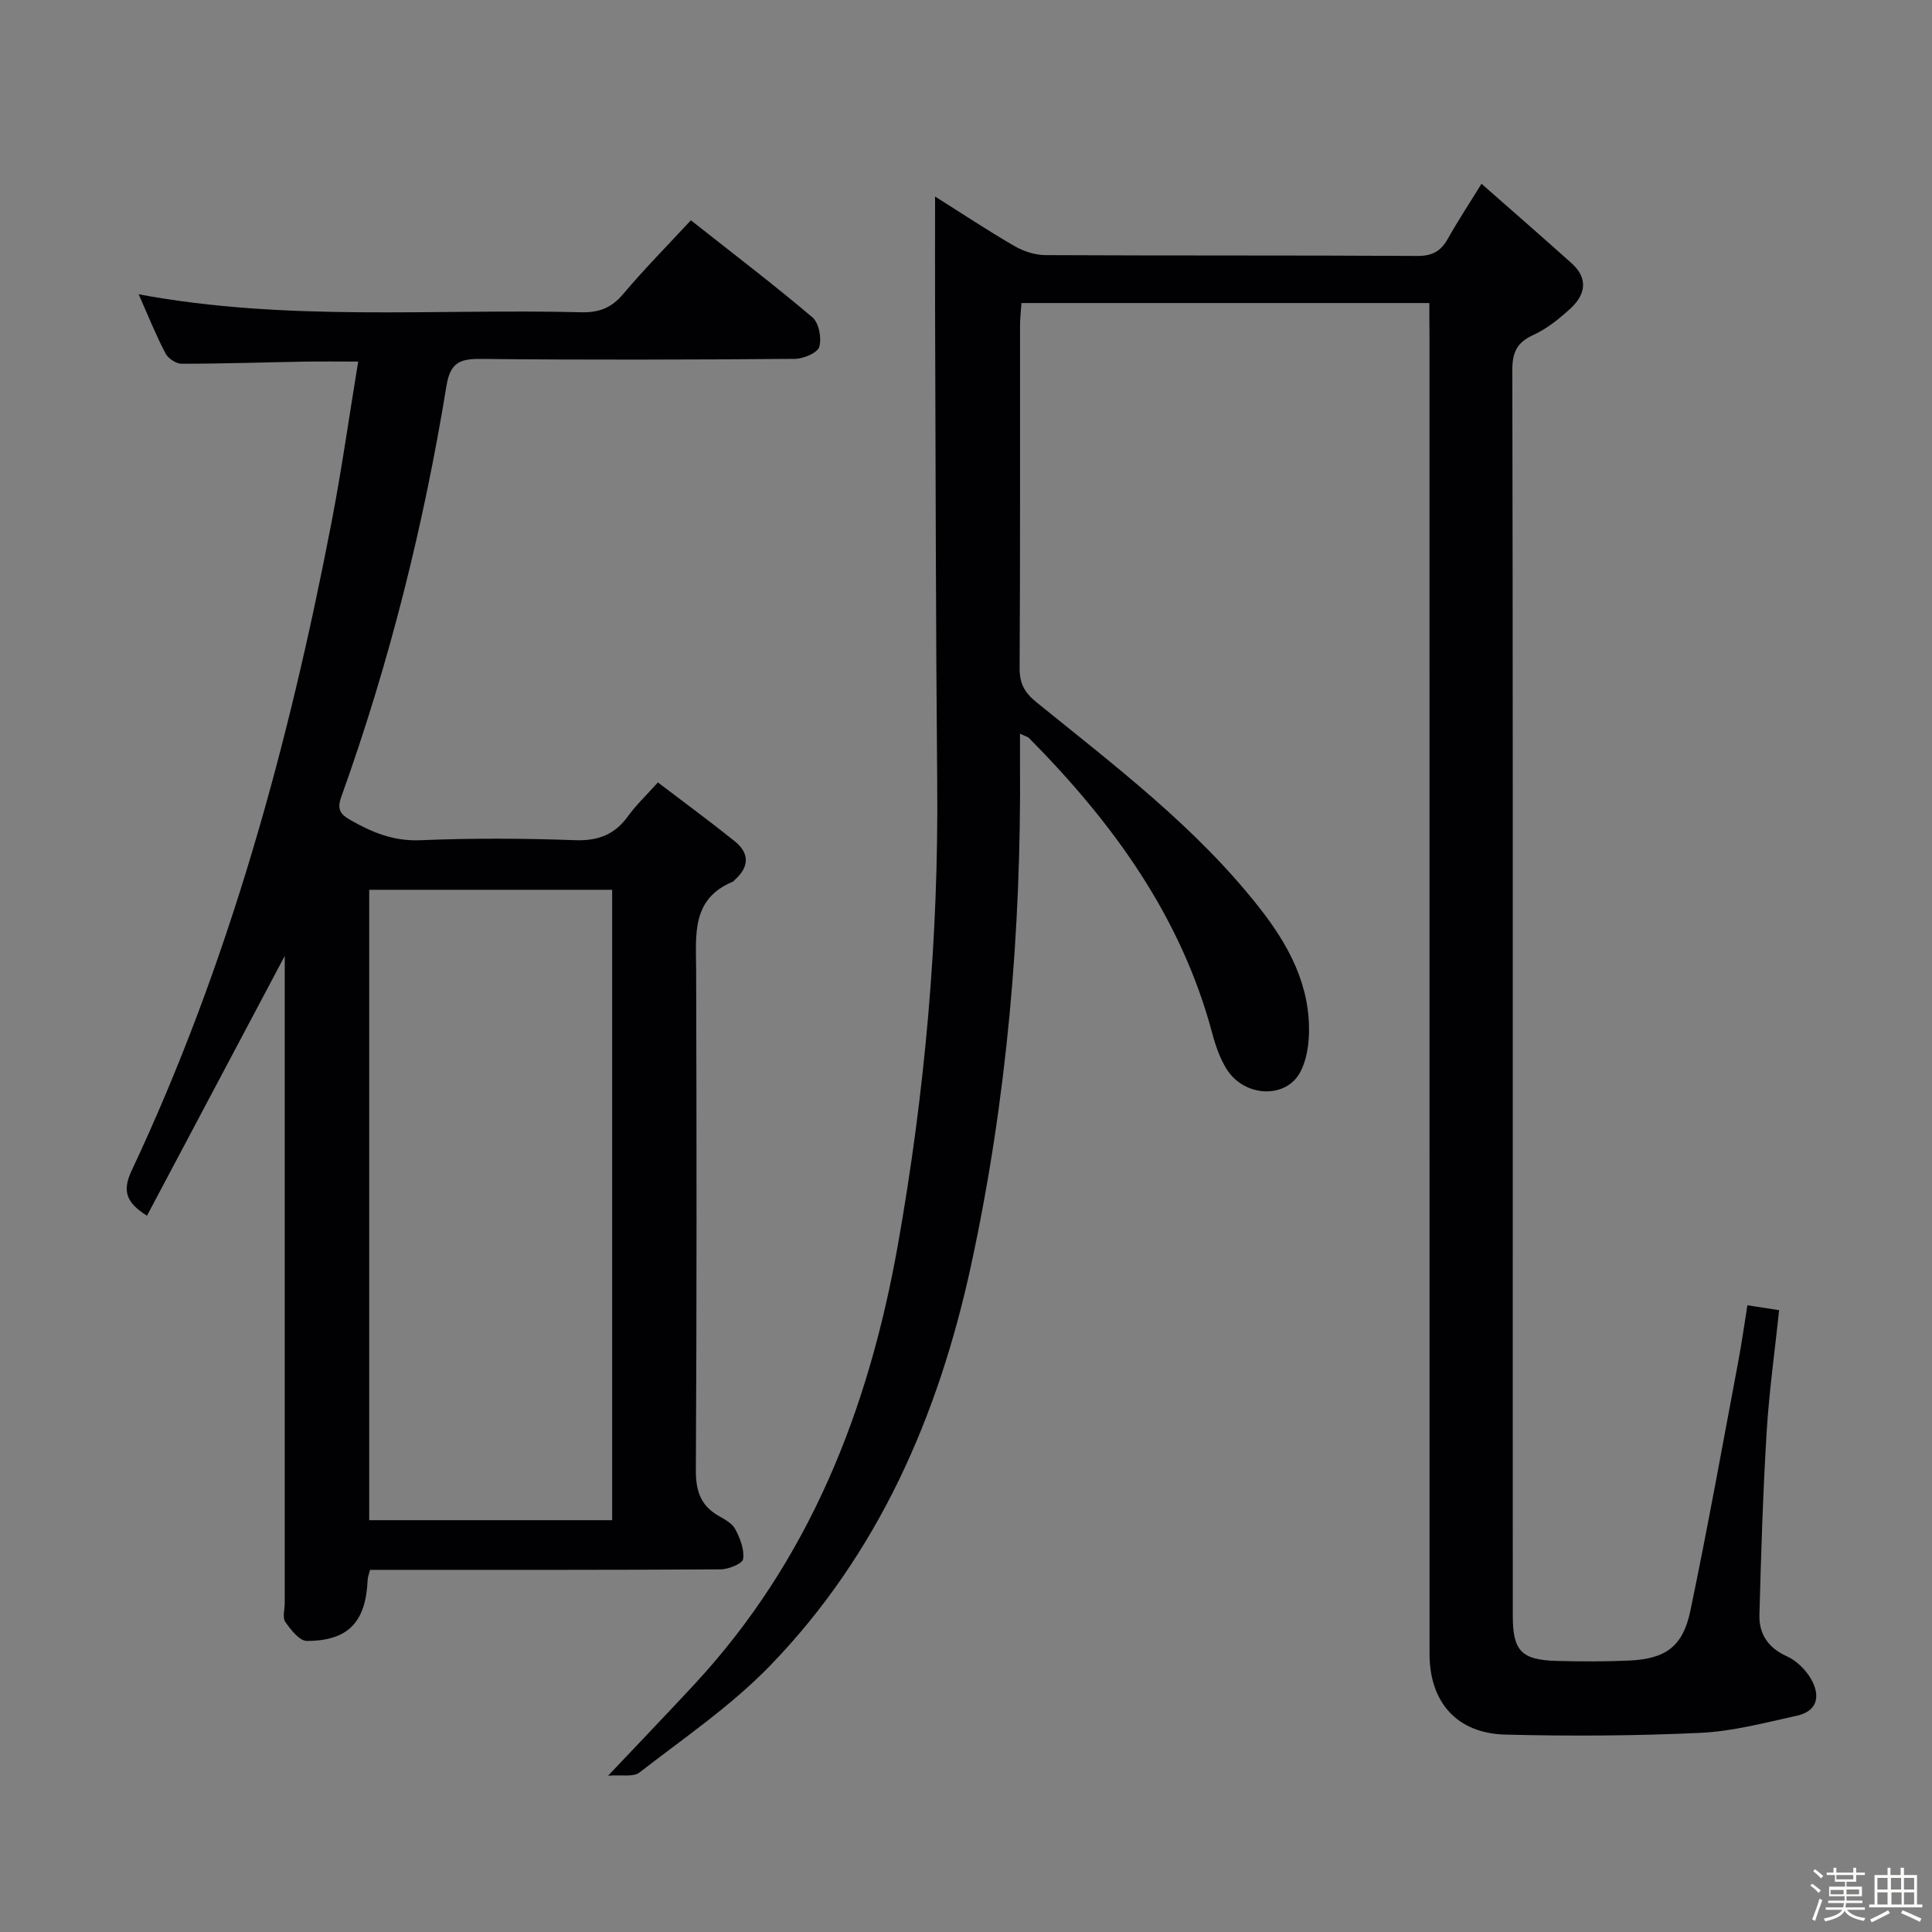 <svg enable-background="new 0 0 400 400" viewBox="0 0 400 400" xmlns="http://www.w3.org/2000/svg"><rect x="0" y="0" width="400" height="400" fill="#808080" stroke="none"/><path d="m374.8 390.4.4-.4c.7.5 1.3 1 1.8 1.4l-.5.5c-.5-.6-1.1-1.1-1.7-1.5zm1 7.3-.6-.3c.5-1.4 1.1-2.8 1.5-4.3.2.1.4.2.6.3-.5 1.3-1 2.8-1.5 4.3zm-.4-10.3.4-.4c.4.3 1 .8 1.7 1.4l-.5.5c-.4-.5-1-1-1.6-1.5zm2.5.3h1.7v-1h.6v1h3.5v-1h.6v1h1.8v.5h-1.8v1.4h-2v1h3.2v2h-3.2v.9h3.3v.5h-3.4c0 .3-.1.6-.1.9h4v.5h-3.7c.7.9 1.9 1.5 3.8 1.7-.1.2-.2.4-.3.6-2.1-.4-3.5-1.1-4-2.1-.4 1-1.8 1.7-4 2.2-.1-.2-.2-.4-.3-.6 2.1-.4 3.4-1 3.8-1.8h-3.4v-.5h3.6c.1-.3.1-.6.2-.9h-3.3v-.5h3.4c0-.3 0-.6 0-.9h-3.2v-2h3.3v-1h-2.1v-1.4h-1.7v-.5zm1.1 3.5v1h2.7c0-.3 0-.4 0-.4 0-.1 0-.2 0-.2 0-.1 0-.2 0-.3h-2.7zm1.2-3v.9h3.5v-.9zm4.7 3h-2.6v.6.4h2.6z" fill="#fcfbfa"/><path d="m393.6 386.7h.6v1.5h2.7v6.1h1.1v.6h-11v-.6h1.1v-6.1h2.7v-1.5h.6v1.5h2.1v-1.5zm-2.7 8.8.4.6c-1.2.6-2.5 1.3-3.8 1.9-.1-.2-.2-.4-.3-.6 1.2-.6 2.5-1.2 3.7-1.9zm-2.2-6.7v2.4h2.1v-2.4zm0 3v2.5h2.1v-2.5zm2.8-3v2.4h2.1v-2.4zm.1 3v2.5h2.1v-2.5h-2.2zm5.9 6.1c-1.4-.7-2.7-1.3-3.9-1.8l.3-.6c1.5.6 2.7 1.2 3.9 1.7zm-1.2-9.1h-2.1v2.4h2.1zm-2.1 3v2.5h2.1v-2.5z" fill="#fcfbfa"/><g fill="#010104"><path d="m295.93 62.74c-28.32 0-56.23 0-84.45 0-.11 1.67-.29 3.12-.29 4.56-.02 23.66.05 47.33-.09 70.99-.02 3.17.99 5.08 3.45 7.07 16.28 13.21 33.07 25.87 46.17 42.55 6.1 7.76 10.63 16.14 10.28 26.34-.09 2.59-.59 5.41-1.77 7.67-2.95 5.66-11.63 5.29-15.3-.62-1.37-2.22-2.27-4.82-2.95-7.37-6.46-24.23-20.64-43.66-37.95-61.14-.22-.22-.58-.29-1.85-.9 0 2.26-.01 4.09 0 5.92.28 35.03-2.69 69.76-10.1 104.02-6.76 31.24-19.2 59.88-41.71 83.1-8.04 8.29-17.81 14.93-26.99 22.06-1.26.98-3.71.42-6.48.65 6.65-7.04 12.27-12.88 17.78-18.82 23.92-25.75 36.15-56.96 42.2-90.99 5.63-31.67 8.46-63.58 8.16-95.78-.3-32.49-.32-64.99-.44-97.48-.03-7.75 0-15.5 0-23.88 5.53 3.48 10.87 7.03 16.41 10.24 1.9 1.1 4.28 1.88 6.45 1.89 25.66.13 51.33.02 76.99.17 3.11.02 4.88-1 6.32-3.58 2.02-3.6 4.3-7.06 6.96-11.36 6.48 5.71 12.61 11.03 18.65 16.45 3.51 3.15 2.89 6.52-.26 9.4-2.31 2.11-4.86 4.17-7.66 5.45-3.4 1.55-4.36 3.61-4.35 7.27.12 57.66.09 115.32.09 172.98 0 28.33-.01 56.66.01 84.99 0 7.22 1.8 9.1 9.14 9.29 4.99.13 10 .15 14.99-.08 7.5-.35 11.08-2.89 12.63-10.29 3.59-17.21 6.7-34.51 9.95-51.79.7-3.72 1.22-7.49 1.86-11.48 2.24.35 4.13.64 6.57 1.02-.89 8.46-2.07 16.79-2.58 25.17-.77 12.62-1.16 25.26-1.5 37.89-.11 3.93 1.76 6.83 5.65 8.58 1.98.89 3.87 2.73 4.98 4.62 1.99 3.39 1.59 6.71-2.88 7.7-6.62 1.46-13.3 3.24-20.01 3.55-13.43.63-26.91.7-40.35.36-10.05-.26-15.69-6.72-15.69-16.72-.01-90.99-.01-181.98-.01-272.97-.03-2.1-.03-4.23-.03-6.7z"/><path d="m28.71 60.93c30.84 5.74 61.32 2.95 91.68 3.72 3.66.09 6.22-.92 8.62-3.76 4.37-5.19 9.16-10.03 14.03-15.28 8.61 6.8 17.06 13.23 25.15 20.08 1.35 1.14 1.97 4.33 1.43 6.12-.38 1.26-3.28 2.48-5.07 2.49-21.66.17-43.32.24-64.97.01-4.37-.05-6.36.78-7.14 5.55-4.73 29.02-11.85 57.48-21.8 85.17-.91 2.54-.15 3.57 1.84 4.71 4.52 2.59 9 4.45 14.53 4.22 10.64-.44 21.33-.4 31.98-.01 4.83.18 8.28-1.13 11.06-5 1.63-2.26 3.69-4.2 6.16-6.96 5.46 4.16 10.78 8.06 15.92 12.19 3.1 2.5 3 5.34-.02 8-.12.11-.21.29-.36.35-8.69 3.59-7.64 11.08-7.62 18.39.1 34.49.13 68.97-.06 103.46-.02 4.31.99 7.34 4.72 9.47 1.29.73 2.83 1.57 3.46 2.78.98 1.87 1.88 4.18 1.61 6.14-.13.95-3.01 2.14-4.65 2.15-22.82.14-45.65.1-68.47.1-1.31 0-2.63 0-4.12 0-.21.84-.48 1.44-.5 2.04-.37 8.74-3.97 12.65-12.57 12.68-1.53.01-3.35-2.31-4.48-3.94-.63-.9-.12-2.59-.12-3.92 0-42.65 0-85.3 0-127.95 0-1.83 0-3.66 0-6.01-9.64 18.18-19.03 35.88-28.52 53.78-4.33-2.7-5.15-5.16-3.18-9.33 20.12-42.78 32.48-88 41.39-134.24 2.1-10.88 3.64-21.87 5.52-33.27-3.99 0-7.55-.05-11.1.01-8.49.15-16.98.44-25.47.44-1.15 0-2.8-1.11-3.34-2.16-1.99-3.81-3.57-7.77-5.54-12.22zm47.73 123.29v130.52h50.3c0-43.6 0-86.95 0-130.52-16.85 0-33.42 0-50.3 0z"/></g></svg>